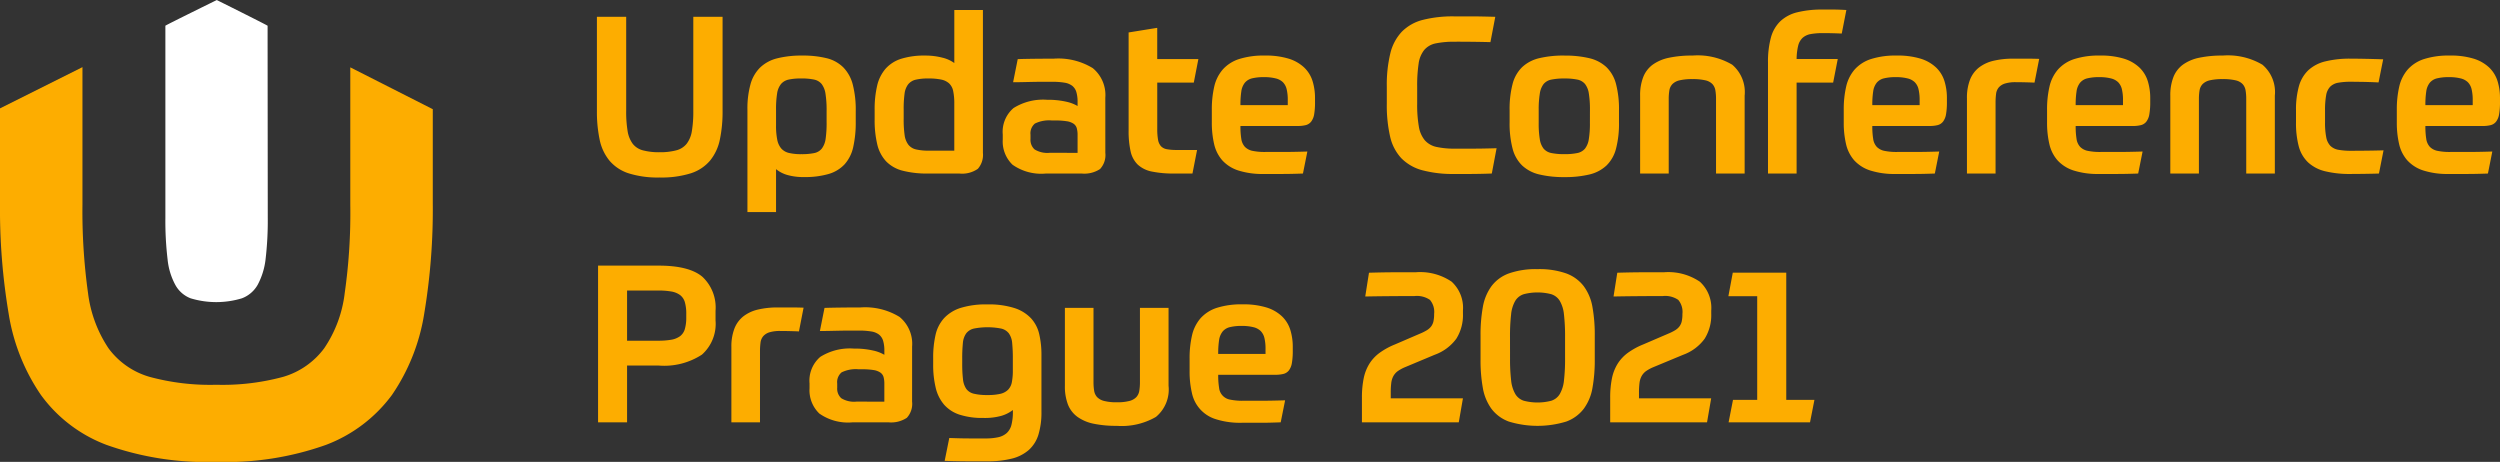 <svg xmlns="http://www.w3.org/2000/svg" width="261.261" height="48.268" viewBox="0 0 261.261 48.268"><rect x="0" y="0" width="261.261" height="48.268" fill="#333333" stroke="none"/><g transform="translate(-432 -268)"><g transform="translate(432 268)"><path d="M120.682,6.89v-1.1c-.333-.208-5.31-2.686-5.31-2.686S110.333,5.578,110,5.786v1.1h0V25.9a34.026,34.026,0,0,0,.229,4.29,7.064,7.064,0,0,0,.812,2.686,3.072,3.072,0,0,0,1.6,1.4,9.246,9.246,0,0,0,5.352,0,3.173,3.173,0,0,0,1.645-1.4,7.434,7.434,0,0,0,.833-2.686,34.265,34.265,0,0,0,.229-4.29L120.682,6.89Z" transform="translate(-92.717 -3.1)" fill="#fff"/><path d="M63.607,36.821V51.189a59.071,59.071,0,0,1-.583,9.225,12.965,12.965,0,0,1-2.145,5.768,8.206,8.206,0,0,1-4.269,2.978,24.161,24.161,0,0,1-7,.833,24.161,24.161,0,0,1-7-.833,8.125,8.125,0,0,1-4.269-2.978A13.322,13.322,0,0,1,36.2,60.414a61.749,61.749,0,0,1-.583-9.225V36.8L27,41.11V51a66.065,66.065,0,0,0,.9,11.536,20.787,20.787,0,0,0,3.373,8.517,14.98,14.98,0,0,0,6.872,5.227,31.092,31.092,0,0,0,11.474,1.77,31.081,31.081,0,0,0,11.432-1.77,15.277,15.277,0,0,0,6.913-5.227,20.787,20.787,0,0,0,3.373-8.517A66.065,66.065,0,0,0,72.228,51V41.194Z" transform="translate(-27 -29.783)" fill="#fdad00"/></g><path d="M7.935.414A10.1,10.1,0,0,1,4.692-.023a4.4,4.4,0,0,1-2-1.323A5.069,5.069,0,0,1,1.668-3.531,14.117,14.117,0,0,1,1.38-6.555v-9.821H4.439v9.821a12.278,12.278,0,0,0,.149,2.116,3.031,3.031,0,0,0,.529,1.322,1.977,1.977,0,0,0,1.058.69,6.519,6.519,0,0,0,1.76.2,6.544,6.544,0,0,0,1.748-.2,2.041,2.041,0,0,0,1.081-.69,2.946,2.946,0,0,0,.54-1.322,12.278,12.278,0,0,0,.149-2.116v-9.821h3.059v9.821a14.117,14.117,0,0,1-.287,3.025A5.069,5.069,0,0,1,13.2-1.346,4.394,4.394,0,0,1,11.19-.023,10.211,10.211,0,0,1,7.935.414ZM22.747-2.024a6.4,6.4,0,0,0,1.346-.115,1.355,1.355,0,0,0,.8-.483,2.2,2.2,0,0,0,.391-1.023,11.609,11.609,0,0,0,.1-1.737V-6.555a10.865,10.865,0,0,0-.115-1.771,2.218,2.218,0,0,0-.4-1.024,1.379,1.379,0,0,0-.805-.471,6.267,6.267,0,0,0-1.323-.115,6.1,6.1,0,0,0-1.311.115,1.457,1.457,0,0,0-.805.46,2.047,2.047,0,0,0-.414,1A10.289,10.289,0,0,0,20.1-6.647v1.633a7.218,7.218,0,0,0,.127,1.484,1.977,1.977,0,0,0,.425.92,1.555,1.555,0,0,0,.805.46A5.442,5.442,0,0,0,22.747-2.024Zm5.681-3.4a11.611,11.611,0,0,1-.265,2.668,3.966,3.966,0,0,1-.9,1.794A3.694,3.694,0,0,1,25.6.046a8.794,8.794,0,0,1-2.576.322A6.034,6.034,0,0,1,21.275.149,3.263,3.263,0,0,1,20.1-.46V4.025h-2.99V-6.647a9.571,9.571,0,0,1,.322-2.691,3.937,3.937,0,0,1,1.012-1.748,3.955,3.955,0,0,1,1.783-.955,10.361,10.361,0,0,1,2.611-.287,10.236,10.236,0,0,1,2.553.276,3.729,3.729,0,0,1,1.736.955A3.992,3.992,0,0,1,28.118-9.3a10.614,10.614,0,0,1,.311,2.794Zm10.3,3.036V-7.268a6.4,6.4,0,0,0-.115-1.346,1.509,1.509,0,0,0-.426-.805,1.75,1.75,0,0,0-.828-.4,6.267,6.267,0,0,0-1.322-.115,5.687,5.687,0,0,0-1.334.126,1.429,1.429,0,0,0-.793.483,2.014,2.014,0,0,0-.38.989,11.648,11.648,0,0,0-.092,1.622v.989a11.412,11.412,0,0,0,.1,1.714A2.122,2.122,0,0,0,33.937-3a1.434,1.434,0,0,0,.805.483,5.84,5.84,0,0,0,1.346.127ZM35.995,0a10.135,10.135,0,0,1-2.68-.3A3.66,3.66,0,0,1,31.6-1.277a3.9,3.9,0,0,1-.92-1.759,10.855,10.855,0,0,1-.276-2.645v-.966a10.694,10.694,0,0,1,.264-2.542,4.108,4.108,0,0,1,.885-1.771,3.654,3.654,0,0,1,1.633-1.035,8.013,8.013,0,0,1,2.484-.333,6.978,6.978,0,0,1,1.806.218,3.48,3.48,0,0,1,1.254.564v-5.543h2.99V-2.162a2.207,2.207,0,0,1-.529,1.668A2.857,2.857,0,0,1,39.261,0ZM51.612-2.162V-4.025a2.635,2.635,0,0,0-.081-.7A.856.856,0,0,0,51.2-5.2a1.714,1.714,0,0,0-.713-.264,7.366,7.366,0,0,0-1.219-.081h-.345a3.356,3.356,0,0,0-1.771.322,1.336,1.336,0,0,0-.46,1.173v.437a1.345,1.345,0,0,0,.425,1.092,2.541,2.541,0,0,0,1.576.356Zm2.9,0a2.14,2.14,0,0,1-.552,1.691A2.971,2.971,0,0,1,52.049,0H48.3a5.2,5.2,0,0,1-3.485-.92,3.373,3.373,0,0,1-1.023-2.645v-.506a3.269,3.269,0,0,1,1.127-2.772,5.8,5.8,0,0,1,3.519-.863,8.494,8.494,0,0,1,1.989.2,4.031,4.031,0,0,1,1.185.449v-.414a3.6,3.6,0,0,0-.126-1.035,1.308,1.308,0,0,0-.426-.656,1.776,1.776,0,0,0-.816-.333,7.622,7.622,0,0,0-1.3-.092h-.966q-.529,0-1.069.011l-1.069.023q-.529.011-.966.012l.483-2.415q.644-.023,1.61-.035t2.116-.011a6.866,6.866,0,0,1,4.117.989A3.637,3.637,0,0,1,54.51-7.912ZM63.618,0H61.755a11.28,11.28,0,0,1-2.381-.207A3.027,3.027,0,0,1,57.9-.932a2.749,2.749,0,0,1-.748-1.392,9.684,9.684,0,0,1-.207-2.185V-14.743l2.99-.483v3.266h4.3L63.756-9.5H59.938v4.83a6.427,6.427,0,0,0,.081,1.127,1.357,1.357,0,0,0,.3.679,1.1,1.1,0,0,0,.621.322,5.367,5.367,0,0,0,1.024.08H64.1Zm5.014-4.968a8.177,8.177,0,0,0,.092,1.357,1.543,1.543,0,0,0,.38.828,1.544,1.544,0,0,0,.794.414,6.236,6.236,0,0,0,1.334.115h1.84q1.035,0,2.553-.046L75.164,0q-.644.023-1.15.034t-.978.012H71.093A8.315,8.315,0,0,1,68.4-.322,3.861,3.861,0,0,1,66.734-1.38a3.88,3.88,0,0,1-.851-1.691,9.8,9.8,0,0,1-.242-2.289V-6.647a10.542,10.542,0,0,1,.253-2.438,4.114,4.114,0,0,1,.886-1.783,3.875,3.875,0,0,1,1.7-1.093,8.423,8.423,0,0,1,2.7-.368,8.079,8.079,0,0,1,2.519.333,4.114,4.114,0,0,1,1.61.932,3.334,3.334,0,0,1,.863,1.415,6,6,0,0,1,.253,1.783v.391A7.211,7.211,0,0,1,76.337-6.2a1.744,1.744,0,0,1-.311.771,1.042,1.042,0,0,1-.563.368,3.356,3.356,0,0,1-.851.092Zm2.484-5.106a5.148,5.148,0,0,0-1.265.126,1.419,1.419,0,0,0-.759.46,1.848,1.848,0,0,0-.368.9,9.2,9.2,0,0,0-.092,1.438h4.945v-.529a4.721,4.721,0,0,0-.115-1.127,1.544,1.544,0,0,0-.391-.736,1.633,1.633,0,0,0-.759-.4A4.8,4.8,0,0,0,71.116-10.074Zm19.941-3.7a9.522,9.522,0,0,0-2.012.172,2.134,2.134,0,0,0-1.208.69,2.914,2.914,0,0,0-.586,1.438,15.463,15.463,0,0,0-.15,2.392v1.794a13.273,13.273,0,0,0,.173,2.369,3,3,0,0,0,.621,1.438,2.252,2.252,0,0,0,1.219.7A8.816,8.816,0,0,0,91.1-2.6h1.782q.518,0,1.127-.011T95.4-2.645L94.9,0q-1.357.046-2.312.046H91.011A12.412,12.412,0,0,1,87.63-.345,4.8,4.8,0,0,1,85.445-1.6a4.877,4.877,0,0,1-1.173-2.266,14.694,14.694,0,0,1-.345-3.45V-9.085a13.924,13.924,0,0,1,.368-3.473A4.988,4.988,0,0,1,85.5-14.824a4.707,4.707,0,0,1,2.185-1.231,12.69,12.69,0,0,1,3.3-.368h1.759q.977,0,2.519.046l-.506,2.645q-.782-.023-1.806-.035T91.057-13.777Zm11.431,1.449a10.742,10.742,0,0,1,2.622.276,3.924,3.924,0,0,1,1.771.932,3.774,3.774,0,0,1,1,1.76,10.375,10.375,0,0,1,.311,2.76v1.242a10.375,10.375,0,0,1-.311,2.76,3.774,3.774,0,0,1-1,1.76,3.924,3.924,0,0,1-1.771.932,10.742,10.742,0,0,1-2.622.276A10.855,10.855,0,0,1,99.843.092,3.924,3.924,0,0,1,98.072-.84a3.774,3.774,0,0,1-1-1.76,10.375,10.375,0,0,1-.311-2.76V-6.6a10.375,10.375,0,0,1,.311-2.76,3.774,3.774,0,0,1,1-1.76,3.924,3.924,0,0,1,1.771-.932A10.855,10.855,0,0,1,102.488-12.328Zm2.668,5.681a10.288,10.288,0,0,0-.115-1.714,2.12,2.12,0,0,0-.4-1,1.406,1.406,0,0,0-.805-.46,6.4,6.4,0,0,0-1.345-.115,6.575,6.575,0,0,0-1.357.115,1.413,1.413,0,0,0-.816.46,2.12,2.12,0,0,0-.4,1A10.288,10.288,0,0,0,99.8-6.647V-5.29a10.074,10.074,0,0,0,.115,1.7,2.106,2.106,0,0,0,.4.989,1.413,1.413,0,0,0,.816.46,6.575,6.575,0,0,0,1.357.115,6.4,6.4,0,0,0,1.345-.115,1.406,1.406,0,0,0,.805-.46,2.106,2.106,0,0,0,.4-.989,10.074,10.074,0,0,0,.115-1.7ZM110.4,0V-8.142a5.2,5.2,0,0,1,.322-1.932,2.94,2.94,0,0,1,.989-1.3,4.446,4.446,0,0,1,1.7-.725,11.48,11.48,0,0,1,2.461-.23,7.1,7.1,0,0,1,4.151.955,3.746,3.746,0,0,1,1.3,3.231V0h-2.99V-7.774a5.361,5.361,0,0,0-.069-.92,1.278,1.278,0,0,0-.311-.656,1.461,1.461,0,0,0-.736-.391,5.66,5.66,0,0,0-1.345-.127,5.66,5.66,0,0,0-1.345.127,1.537,1.537,0,0,0-.748.391,1.234,1.234,0,0,0-.322.656,5.361,5.361,0,0,0-.069.92V0Zm19.113-14.674a6.831,6.831,0,0,0-1.288.1,1.7,1.7,0,0,0-.851.4,1.675,1.675,0,0,0-.46.828,6.311,6.311,0,0,0-.161,1.38h4.3L130.571-9.5h-3.818V0h-2.99V-11.592a9.689,9.689,0,0,1,.3-2.6,3.738,3.738,0,0,1,.978-1.713,3.932,3.932,0,0,1,1.771-.943,10.688,10.688,0,0,1,2.68-.288h1.173q.276,0,.575.012t.713.035l-.483,2.461q-.483-.023-.989-.035T129.513-14.674Zm5.152,9.706a8.178,8.178,0,0,0,.092,1.357,1.543,1.543,0,0,0,.38.828,1.544,1.544,0,0,0,.794.414,6.236,6.236,0,0,0,1.334.115h1.84q1.035,0,2.553-.046L141.2,0q-.644.023-1.15.034t-.977.012h-1.943a8.315,8.315,0,0,1-2.691-.368,3.861,3.861,0,0,1-1.667-1.058,3.88,3.88,0,0,1-.851-1.691,9.8,9.8,0,0,1-.242-2.289V-6.647a10.542,10.542,0,0,1,.253-2.438,4.113,4.113,0,0,1,.885-1.783,3.875,3.875,0,0,1,1.7-1.093,8.423,8.423,0,0,1,2.7-.368,8.079,8.079,0,0,1,2.519.333,4.114,4.114,0,0,1,1.61.932,3.334,3.334,0,0,1,.862,1.415,6,6,0,0,1,.253,1.783v.391A7.212,7.212,0,0,1,142.37-6.2a1.744,1.744,0,0,1-.311.771,1.043,1.043,0,0,1-.564.368,3.356,3.356,0,0,1-.851.092Zm2.484-5.106a5.148,5.148,0,0,0-1.265.126,1.419,1.419,0,0,0-.759.46,1.848,1.848,0,0,0-.368.9,9.2,9.2,0,0,0-.092,1.438h4.945v-.529a4.721,4.721,0,0,0-.115-1.127,1.544,1.544,0,0,0-.391-.736,1.633,1.633,0,0,0-.759-.4A4.8,4.8,0,0,0,137.149-10.074ZM147.545,0h-2.99V-7.866a5.179,5.179,0,0,1,.322-1.944,3.015,3.015,0,0,1,.943-1.276,3.967,3.967,0,0,1,1.518-.7,8.684,8.684,0,0,1,2.047-.218h1.5q.621,0,1.219.023L151.616-9.5q-.46-.023-1.012-.035t-.92-.011a3.782,3.782,0,0,0-1.15.138,1.429,1.429,0,0,0-.644.4,1.263,1.263,0,0,0-.288.667,6.856,6.856,0,0,0-.057.955Zm8.372-4.968a8.178,8.178,0,0,0,.092,1.357,1.543,1.543,0,0,0,.38.828,1.544,1.544,0,0,0,.794.414,6.236,6.236,0,0,0,1.334.115h1.84q1.035,0,2.553-.046l-.46,2.3q-.644.023-1.15.034t-.978.012h-1.943a8.315,8.315,0,0,1-2.691-.368A3.861,3.861,0,0,1,154.02-1.38a3.88,3.88,0,0,1-.851-1.691,9.8,9.8,0,0,1-.242-2.289V-6.647a10.542,10.542,0,0,1,.253-2.438,4.113,4.113,0,0,1,.885-1.783,3.875,3.875,0,0,1,1.7-1.093,8.423,8.423,0,0,1,2.7-.368,8.079,8.079,0,0,1,2.519.333,4.114,4.114,0,0,1,1.61.932,3.334,3.334,0,0,1,.862,1.415,6,6,0,0,1,.253,1.783v.391a7.212,7.212,0,0,1-.092,1.276,1.744,1.744,0,0,1-.311.771,1.043,1.043,0,0,1-.564.368,3.356,3.356,0,0,1-.851.092Zm2.484-5.106a5.148,5.148,0,0,0-1.265.126,1.419,1.419,0,0,0-.759.46,1.848,1.848,0,0,0-.368.9,9.2,9.2,0,0,0-.092,1.438h4.945v-.529a4.721,4.721,0,0,0-.115-1.127,1.544,1.544,0,0,0-.391-.736,1.633,1.633,0,0,0-.759-.4A4.8,4.8,0,0,0,158.4-10.074ZM165.807,0V-8.142a5.2,5.2,0,0,1,.322-1.932,2.94,2.94,0,0,1,.989-1.3,4.446,4.446,0,0,1,1.7-.725,11.48,11.48,0,0,1,2.461-.23,7.1,7.1,0,0,1,4.152.955,3.746,3.746,0,0,1,1.3,3.231V0h-2.99V-7.774a5.36,5.36,0,0,0-.069-.92,1.278,1.278,0,0,0-.311-.656,1.461,1.461,0,0,0-.736-.391,5.66,5.66,0,0,0-1.346-.127,5.66,5.66,0,0,0-1.345.127,1.537,1.537,0,0,0-.747.391,1.234,1.234,0,0,0-.322.656,5.36,5.36,0,0,0-.069.92V0Zm18.929-9.591a7.443,7.443,0,0,0-1.38.1,1.582,1.582,0,0,0-.839.414,1.708,1.708,0,0,0-.426.908,8.583,8.583,0,0,0-.115,1.564v1.242A7.821,7.821,0,0,0,182.1-3.8a1.773,1.773,0,0,0,.437.908,1.592,1.592,0,0,0,.851.414,7.323,7.323,0,0,0,1.346.1q.782,0,1.7-.012t1.656-.034L187.611,0q-.736.023-1.564.034t-1.38.012a10.8,10.8,0,0,1-2.7-.288,3.993,3.993,0,0,1-1.771-.932,3.575,3.575,0,0,1-.966-1.668,9.447,9.447,0,0,1-.288-2.519V-6.6a9.129,9.129,0,0,1,.3-2.507,3.658,3.658,0,0,1,.978-1.679,3.993,3.993,0,0,1,1.771-.931,10.688,10.688,0,0,1,2.68-.288q1.265,0,3.381.069l-.483,2.415q-.966-.046-1.69-.057T184.736-9.591Zm7.728,4.623a8.178,8.178,0,0,0,.092,1.357,1.543,1.543,0,0,0,.38.828,1.544,1.544,0,0,0,.794.414,6.236,6.236,0,0,0,1.334.115h1.84q1.035,0,2.553-.046L199,0q-.644.023-1.15.034t-.978.012h-1.943a8.315,8.315,0,0,1-2.691-.368,3.861,3.861,0,0,1-1.667-1.058,3.88,3.88,0,0,1-.851-1.691,9.8,9.8,0,0,1-.242-2.289V-6.647a10.542,10.542,0,0,1,.253-2.438,4.113,4.113,0,0,1,.885-1.783,3.875,3.875,0,0,1,1.7-1.093,8.423,8.423,0,0,1,2.7-.368,8.079,8.079,0,0,1,2.519.333,4.114,4.114,0,0,1,1.61.932,3.334,3.334,0,0,1,.862,1.415,6,6,0,0,1,.253,1.783v.391a7.212,7.212,0,0,1-.092,1.276,1.744,1.744,0,0,1-.311.771,1.043,1.043,0,0,1-.564.368,3.356,3.356,0,0,1-.851.092Zm2.484-5.106a5.148,5.148,0,0,0-1.265.126,1.419,1.419,0,0,0-.759.46,1.848,1.848,0,0,0-.368.9,9.2,9.2,0,0,0-.092,1.438h4.945v-.529a4.721,4.721,0,0,0-.115-1.127,1.544,1.544,0,0,0-.391-.736,1.633,1.633,0,0,0-.759-.4A4.8,4.8,0,0,0,194.948-10.074ZM4.531,20.066V26H1.5V9.624H7.843q3.174,0,4.554,1.161a4.385,4.385,0,0,1,1.38,3.554v1.012a4.3,4.3,0,0,1-1.426,3.577,7.212,7.212,0,0,1-4.508,1.139Zm6.187-5.382a4.291,4.291,0,0,0-.149-1.242,1.421,1.421,0,0,0-.506-.748,2.188,2.188,0,0,0-.92-.368,7.874,7.874,0,0,0-1.391-.1H4.531v5.244h3.22a7.874,7.874,0,0,0,1.391-.1,2.188,2.188,0,0,0,.92-.368,1.421,1.421,0,0,0,.506-.747,4.291,4.291,0,0,0,.149-1.242ZM18.423,26h-2.99V18.134a5.179,5.179,0,0,1,.322-1.944,3.015,3.015,0,0,1,.943-1.276,3.967,3.967,0,0,1,1.518-.7,8.684,8.684,0,0,1,2.047-.218h1.495q.621,0,1.219.023L22.494,16.5q-.46-.023-1.012-.035t-.92-.011a3.782,3.782,0,0,0-1.15.138,1.429,1.429,0,0,0-.644.4,1.263,1.263,0,0,0-.288.667,6.855,6.855,0,0,0-.057.955Zm12.995-2.162V21.975a2.635,2.635,0,0,0-.08-.7A.856.856,0,0,0,31,20.8a1.714,1.714,0,0,0-.713-.264,7.366,7.366,0,0,0-1.219-.08h-.345a3.356,3.356,0,0,0-1.771.322,1.336,1.336,0,0,0-.46,1.173v.437a1.345,1.345,0,0,0,.425,1.093,2.541,2.541,0,0,0,1.576.356Zm2.9,0a2.14,2.14,0,0,1-.552,1.691A2.971,2.971,0,0,1,31.855,26H28.106a5.2,5.2,0,0,1-3.484-.92A3.373,3.373,0,0,1,23.6,22.435v-.506a3.269,3.269,0,0,1,1.127-2.772,5.8,5.8,0,0,1,3.519-.862,8.494,8.494,0,0,1,1.99.2,4.031,4.031,0,0,1,1.184.448v-.414a3.6,3.6,0,0,0-.126-1.035,1.308,1.308,0,0,0-.425-.656,1.776,1.776,0,0,0-.817-.333,7.622,7.622,0,0,0-1.3-.092h-.966q-.529,0-1.069.011l-1.069.023q-.529.011-.966.011l.483-2.415q.644-.023,1.61-.035t2.116-.011a6.866,6.866,0,0,1,4.117.989,3.637,3.637,0,0,1,1.311,3.105Zm7.889-.69a5.687,5.687,0,0,0,1.334-.126,1.689,1.689,0,0,0,.805-.425,1.544,1.544,0,0,0,.4-.805,6.609,6.609,0,0,0,.1-1.288V19.376a16.114,16.114,0,0,0-.069-1.656,2.025,2.025,0,0,0-.345-1.012,1.411,1.411,0,0,0-.805-.506,7.437,7.437,0,0,0-2.852,0,1.411,1.411,0,0,0-.805.506,2.025,2.025,0,0,0-.345,1.012,16.115,16.115,0,0,0-.069,1.656v.46a13.83,13.83,0,0,0,.08,1.656,2.186,2.186,0,0,0,.345,1.012,1.356,1.356,0,0,0,.793.506A5.871,5.871,0,0,0,42.205,23.148Zm2.645,1.564a3.66,3.66,0,0,1-1.173.6,6.408,6.408,0,0,1-1.909.23,7.742,7.742,0,0,1-2.5-.345,3.661,3.661,0,0,1-1.61-1.046,4.179,4.179,0,0,1-.874-1.76,10.212,10.212,0,0,1-.265-2.461v-.644a10.75,10.75,0,0,1,.242-2.4,3.868,3.868,0,0,1,.886-1.76,4.005,4.005,0,0,1,1.736-1.081,8.908,8.908,0,0,1,2.794-.368,8.852,8.852,0,0,1,2.829.379,4.115,4.115,0,0,1,1.736,1.069,3.659,3.659,0,0,1,.862,1.667,9.5,9.5,0,0,1,.23,2.174V24.9a7.961,7.961,0,0,1-.31,2.369,3.54,3.54,0,0,1-1,1.61,4.218,4.218,0,0,1-1.771.909,10.331,10.331,0,0,1-2.622.287H40.273q-.506,0-1.115-.011t-1.437-.035l.483-2.392q.644.023,1.161.035t.966.012H42a5.9,5.9,0,0,0,1.322-.127,1.966,1.966,0,0,0,.886-.437,1.737,1.737,0,0,0,.494-.862,5.377,5.377,0,0,0,.149-1.38Zm10.856,1.656a11.63,11.63,0,0,1-2.4-.219,4.424,4.424,0,0,1-1.7-.713,2.918,2.918,0,0,1-1-1.288,5.251,5.251,0,0,1-.322-1.967V14.04h2.99v7.751a5.361,5.361,0,0,0,.069.92,1.278,1.278,0,0,0,.311.656,1.53,1.53,0,0,0,.736.4,5.093,5.093,0,0,0,1.322.138,4.957,4.957,0,0,0,1.311-.138,1.524,1.524,0,0,0,.725-.4,1.278,1.278,0,0,0,.31-.656,5.361,5.361,0,0,0,.069-.92V14.04h2.99v8.142a3.707,3.707,0,0,1-1.323,3.255A7.154,7.154,0,0,1,55.706,26.368Zm10.6-5.336a8.177,8.177,0,0,0,.092,1.357,1.393,1.393,0,0,0,1.173,1.242,6.236,6.236,0,0,0,1.334.115h1.84q1.035,0,2.553-.046l-.46,2.3q-.644.023-1.15.035t-.977.011H68.77a8.315,8.315,0,0,1-2.691-.368A3.631,3.631,0,0,1,63.56,22.93a9.8,9.8,0,0,1-.242-2.289V19.353a10.542,10.542,0,0,1,.253-2.438,4.114,4.114,0,0,1,.885-1.783,3.875,3.875,0,0,1,1.7-1.093,8.423,8.423,0,0,1,2.7-.368,8.079,8.079,0,0,1,2.519.333,4.114,4.114,0,0,1,1.61.932,3.334,3.334,0,0,1,.862,1.415,6,6,0,0,1,.253,1.782v.391a7.211,7.211,0,0,1-.092,1.276,1.744,1.744,0,0,1-.311.771,1.042,1.042,0,0,1-.563.368,3.356,3.356,0,0,1-.851.092Zm2.484-5.106a5.148,5.148,0,0,0-1.265.126,1.419,1.419,0,0,0-.759.46,1.848,1.848,0,0,0-.368.9,9.2,9.2,0,0,0-.092,1.438h4.945v-.529a4.721,4.721,0,0,0-.115-1.127,1.544,1.544,0,0,0-.391-.736,1.633,1.633,0,0,0-.759-.4A4.8,4.8,0,0,0,68.793,15.926Zm17.066,4.3a4.106,4.106,0,0,0-.771.414,1.609,1.609,0,0,0-.46.506,1.952,1.952,0,0,0-.23.713,7.731,7.731,0,0,0-.058,1.035v.6h7.544L91.448,26H81.328V23.447a10.035,10.035,0,0,1,.184-2.047,4.621,4.621,0,0,1,.6-1.53,4.184,4.184,0,0,1,1.07-1.138,7.593,7.593,0,0,1,1.6-.874L87.4,16.731a5.111,5.111,0,0,0,.713-.356,1.635,1.635,0,0,0,.449-.4,1.391,1.391,0,0,0,.242-.54,3.626,3.626,0,0,0,.069-.771,1.944,1.944,0,0,0-.437-1.46,2.413,2.413,0,0,0-1.61-.4q-1.219,0-2.564.011t-2.588.035l.391-2.484q1.587-.046,2.7-.046h2.15A5.869,5.869,0,0,1,90.7,11.3a3.7,3.7,0,0,1,1.185,3.013v.322a4.632,4.632,0,0,1-.69,2.622,4.8,4.8,0,0,1-2.254,1.679Zm10.948-.943a19.2,19.2,0,0,0,.115,2.346,3.54,3.54,0,0,0,.437,1.415,1.6,1.6,0,0,0,.885.7,5.707,5.707,0,0,0,2.875,0,1.6,1.6,0,0,0,.886-.7,3.54,3.54,0,0,0,.437-1.415,19.2,19.2,0,0,0,.115-2.346V17.1a19.792,19.792,0,0,0-.115-2.369A3.481,3.481,0,0,0,102,13.3a1.616,1.616,0,0,0-.886-.69,5.707,5.707,0,0,0-2.875,0,1.616,1.616,0,0,0-.885.69,3.481,3.481,0,0,0-.437,1.426,19.792,19.792,0,0,0-.115,2.369Zm2.875-9.292a8.453,8.453,0,0,1,3,.449,4.051,4.051,0,0,1,1.828,1.334,5.124,5.124,0,0,1,.909,2.174,16.235,16.235,0,0,1,.242,2.967v2.53a16.235,16.235,0,0,1-.242,2.967,5.124,5.124,0,0,1-.909,2.174,4.051,4.051,0,0,1-1.828,1.334,10.268,10.268,0,0,1-6,0,3.976,3.976,0,0,1-1.817-1.334,5.212,5.212,0,0,1-.9-2.174,16.236,16.236,0,0,1-.241-2.967v-2.53a16.236,16.236,0,0,1,.241-2.967,5.212,5.212,0,0,1,.9-2.174A3.976,3.976,0,0,1,96.68,10.44,8.453,8.453,0,0,1,99.682,9.992ZM111.8,20.227a4.106,4.106,0,0,0-.771.414,1.609,1.609,0,0,0-.46.506,1.952,1.952,0,0,0-.23.713,7.731,7.731,0,0,0-.058,1.035v.6h7.544L117.392,26h-10.12V23.447a10.035,10.035,0,0,1,.184-2.047,4.621,4.621,0,0,1,.6-1.53,4.184,4.184,0,0,1,1.07-1.138,7.593,7.593,0,0,1,1.6-.874l2.622-1.127a5.111,5.111,0,0,0,.713-.356,1.635,1.635,0,0,0,.449-.4,1.391,1.391,0,0,0,.242-.54,3.626,3.626,0,0,0,.069-.771,1.944,1.944,0,0,0-.437-1.46,2.413,2.413,0,0,0-1.61-.4q-1.219,0-2.564.011t-2.588.035l.391-2.484q1.587-.046,2.7-.046h2.15a5.869,5.869,0,0,1,3.784.989,3.7,3.7,0,0,1,1.185,3.013v.322a4.632,4.632,0,0,1-.69,2.622,4.8,4.8,0,0,1-2.254,1.679ZM128.156,26h-8.51l.46-2.346h2.53V12.821h-3.013l.46-2.461h5.589V23.654h2.944Z" transform="translate(493 286.135)" fill="#fdad00"/></g></svg>
